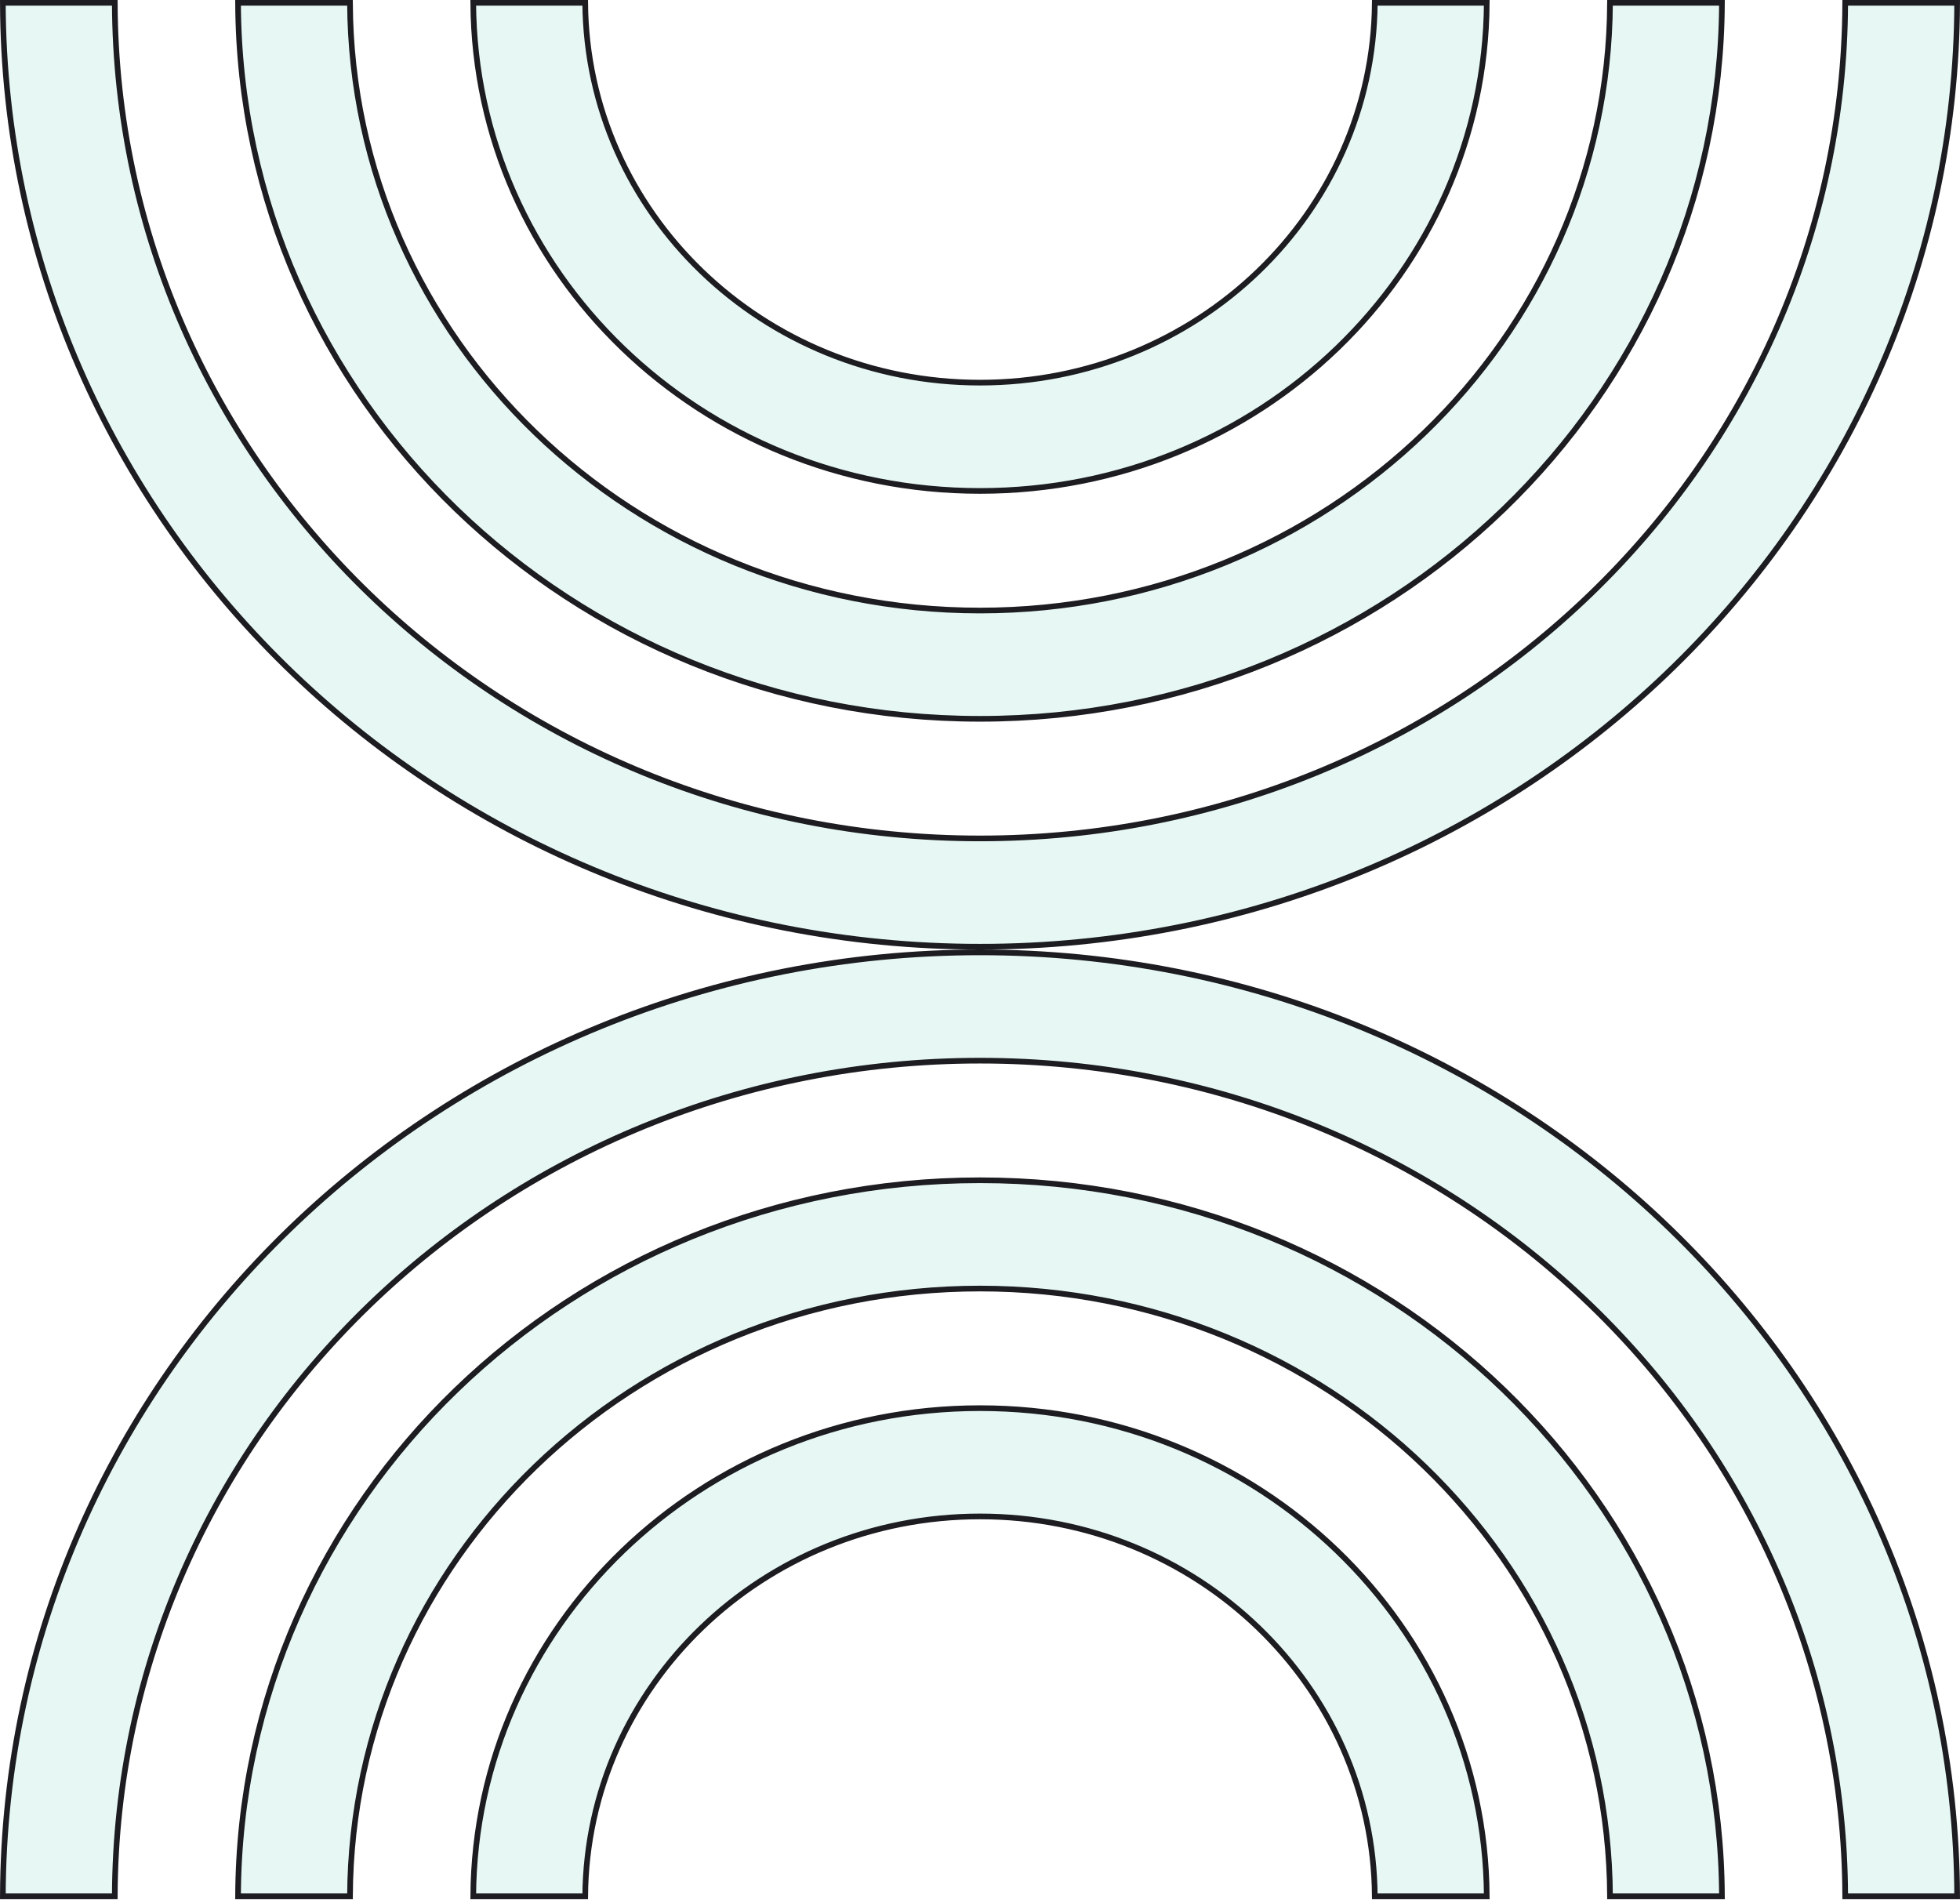 <svg width="202" height="196" viewBox="0 0 202 196" fill="none" xmlns="http://www.w3.org/2000/svg">
<path d="M101 98.152C156.527 98.152 201.544 141.686 201.706 195.429H190.17C190.008 147.832 150.139 109.312 101 109.312C51.861 109.312 11.992 147.832 11.83 195.429H0.294C0.456 141.686 45.472 98.152 101 98.152ZM101 121.639C143.141 121.639 177.304 154.657 177.466 195.429H165.93C165.768 160.803 136.752 132.798 101 132.798C65.248 132.798 36.232 160.803 36.07 195.429H24.534C24.696 154.657 58.859 121.639 101 121.639ZM101 145.125C129.753 145.125 153.065 167.628 153.227 195.429H141.688C141.527 173.775 123.364 156.284 101 156.284C78.635 156.284 60.473 173.775 60.312 195.429H48.773C48.935 167.628 72.247 145.125 101 145.125ZM11.83 0.292C11.992 47.889 51.861 86.409 101 86.409C150.139 86.409 190.007 47.889 190.17 0.292H201.706C201.545 53.614 157.229 96.886 102.302 97.561L101 97.568L99.698 97.561C44.77 96.886 0.455 53.614 0.294 0.292H11.83ZM36.07 0.292C36.233 34.917 65.248 62.923 101 62.923C136.751 62.923 165.767 34.917 165.93 0.292H177.466C177.303 41.063 143.141 74.082 101 74.082C58.86 74.082 24.697 41.063 24.534 0.292H36.07ZM60.312 0.292C60.474 21.946 78.636 39.435 101 39.435C123.364 39.435 141.526 21.946 141.688 0.292H153.227C153.064 28.092 129.753 50.596 101 50.596C72.247 50.596 48.936 28.092 48.773 0.292H60.312Z" fill="#0FB492" fill-opacity="0.1" stroke="#1C1C21" stroke-width="0.584"/>
</svg>
